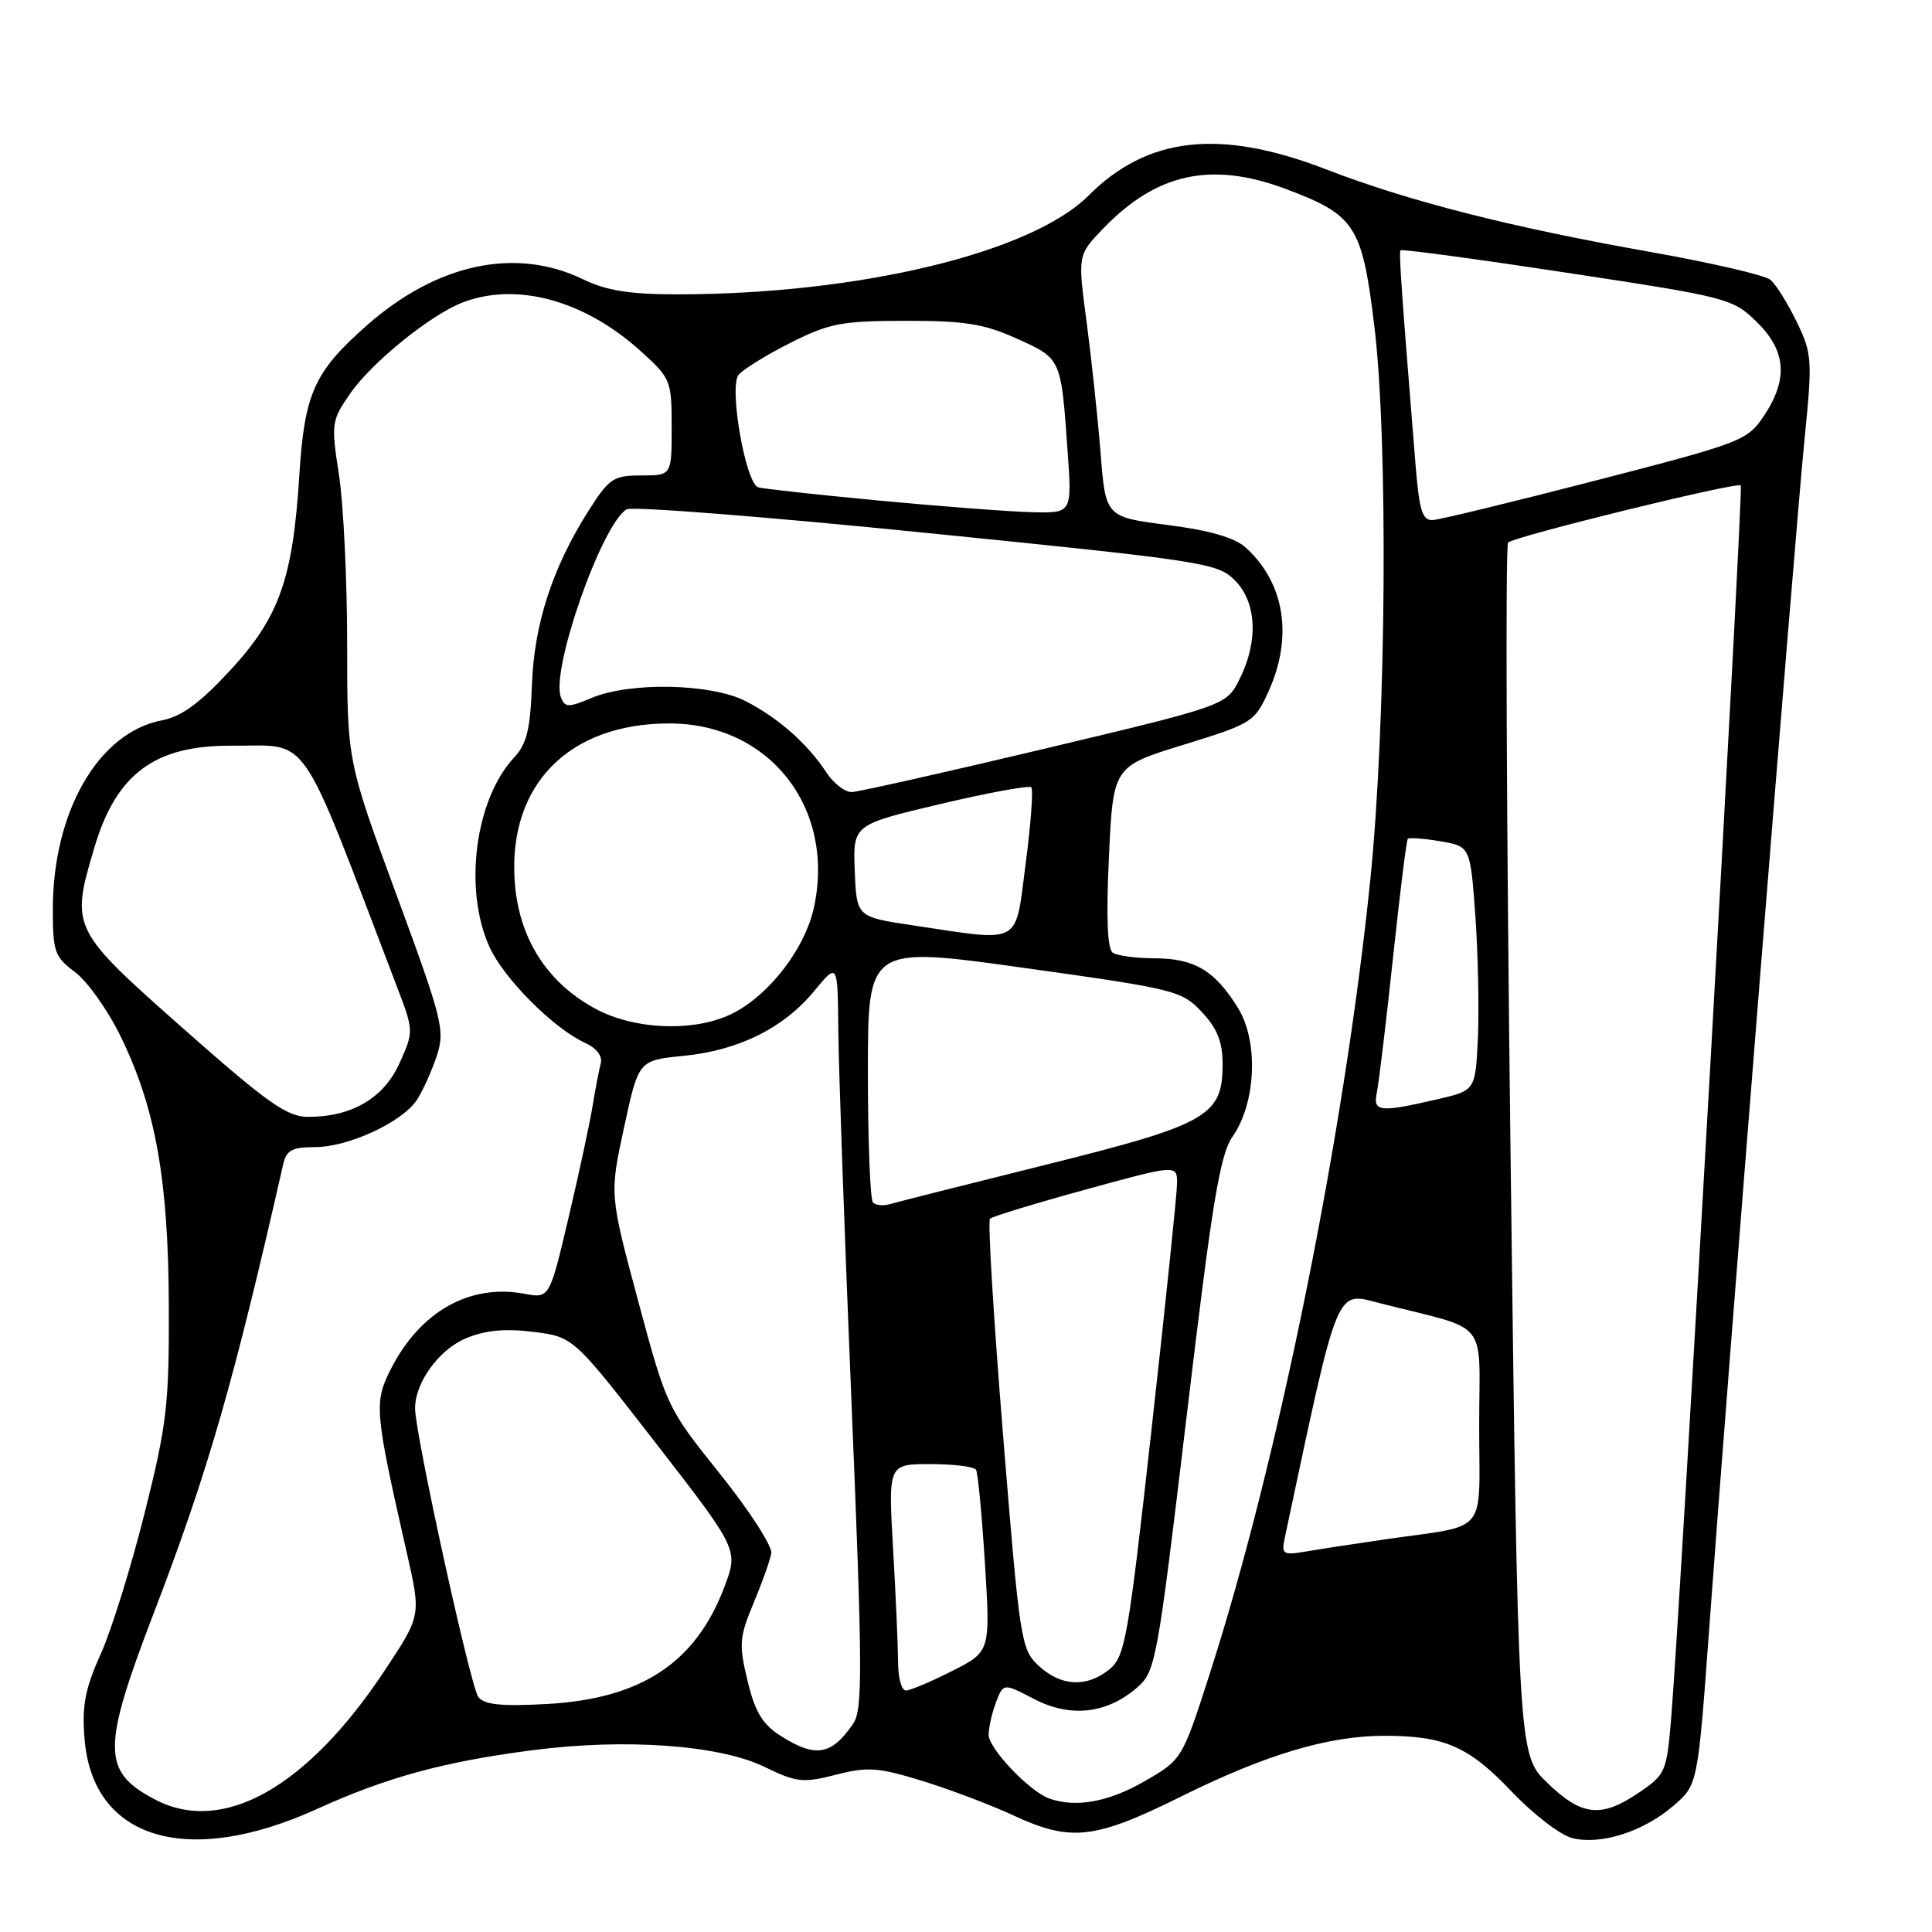 <?xml version="1.0" encoding="UTF-8" standalone="no"?>
<!DOCTYPE svg PUBLIC "-//W3C//DTD SVG 1.1//EN" "http://www.w3.org/Graphics/SVG/1.1/DTD/svg11.dtd" >
<svg xmlns="http://www.w3.org/2000/svg" xmlns:xlink="http://www.w3.org/1999/xlink" version="1.1" viewBox="0 0 256 256">
 <g >
 <path fill="currentColor"
d=" M 42.00 239.70 C 51.22 235.51 58.78 233.44 70.50 231.92 C 82.77 230.31 95.32 231.21 101.30 234.12 C 105.56 236.19 106.40 236.28 110.77 235.16 C 114.98 234.08 116.36 234.18 122.24 235.99 C 125.92 237.13 131.30 239.16 134.21 240.52 C 141.89 244.09 145.01 243.75 156.50 238.05 C 167.75 232.47 176.03 230.00 183.47 230.00 C 191.39 230.00 194.62 231.41 200.28 237.37 C 203.15 240.39 206.78 243.18 208.34 243.56 C 212.13 244.50 217.77 242.70 221.73 239.28 C 224.97 236.50 224.97 236.50 226.50 215.50 C 228.95 181.90 237.88 70.56 239.10 58.29 C 240.17 47.63 240.12 46.87 238.06 42.62 C 236.87 40.17 235.31 37.67 234.58 37.07 C 233.85 36.46 226.79 34.83 218.88 33.42 C 200.20 30.12 186.65 26.67 175.66 22.42 C 161.66 17.02 152.07 18.08 144.24 25.91 C 136.65 33.51 113.76 39.00 89.73 39.00 C 83.42 39.00 80.36 38.51 77.24 37.00 C 68.33 32.70 57.93 34.91 48.65 43.08 C 41.63 49.25 40.34 52.12 39.66 63.00 C 38.80 76.74 37.00 81.81 30.46 88.87 C 26.48 93.17 24.03 94.96 21.49 95.44 C 13.07 97.02 7.00 107.51 7.00 120.49 C 7.00 126.11 7.24 126.80 9.92 128.79 C 11.53 129.98 14.24 133.77 15.93 137.22 C 20.60 146.72 22.31 156.25 22.37 173.00 C 22.42 186.11 22.11 188.74 19.18 200.43 C 17.40 207.54 14.78 215.97 13.35 219.16 C 11.25 223.83 10.84 226.02 11.21 230.48 C 12.31 243.75 24.85 247.50 42.00 239.70 Z  M 20.59 238.47 C 13.48 234.76 13.46 231.76 20.42 213.62 C 27.55 195.02 30.92 183.33 37.53 154.25 C 37.94 152.42 38.72 152.00 41.70 152.00 C 46.19 152.00 53.33 148.68 55.27 145.70 C 56.05 144.49 57.23 141.87 57.88 139.89 C 58.99 136.51 58.63 135.11 52.53 118.55 C 46.00 100.82 46.00 100.82 46.00 85.35 C 46.00 76.84 45.51 66.73 44.91 62.87 C 43.86 56.11 43.92 55.73 46.40 52.15 C 49.27 48.00 57.09 41.68 61.35 40.06 C 68.49 37.34 77.46 39.80 84.89 46.52 C 88.89 50.13 89.00 50.41 89.00 56.62 C 89.00 63.00 89.00 63.00 84.98 63.00 C 81.28 63.00 80.72 63.37 77.97 67.70 C 73.18 75.26 70.76 82.74 70.48 90.82 C 70.27 96.61 69.79 98.59 68.16 100.33 C 62.95 105.88 61.38 117.85 64.87 125.50 C 66.78 129.70 73.38 136.30 77.57 138.21 C 79.07 138.90 79.86 139.95 79.60 140.92 C 79.37 141.79 78.89 144.30 78.53 146.50 C 78.18 148.70 76.75 155.35 75.35 161.28 C 72.81 172.06 72.81 172.06 69.48 171.43 C 62.26 170.08 55.69 173.77 51.82 181.35 C 49.53 185.84 49.62 186.90 53.91 205.78 C 55.80 214.06 55.80 214.06 51.02 221.28 C 40.75 236.82 29.56 243.15 20.59 238.47 Z  M 205.04 236.25 C 201.15 232.50 201.15 232.50 200.15 152.50 C 199.61 108.50 199.46 72.23 199.83 71.89 C 200.75 71.05 230.16 63.83 230.66 64.32 C 231.04 64.71 222.67 213.00 221.43 227.77 C 220.85 234.75 220.68 235.15 217.18 237.52 C 212.17 240.93 209.60 240.66 205.04 236.25 Z  M 139.00 238.30 C 136.38 237.35 131.00 231.68 131.00 229.87 C 131.00 228.91 131.44 226.98 131.97 225.57 C 132.95 223.01 132.95 223.01 136.99 225.11 C 141.79 227.62 146.60 227.11 150.60 223.67 C 153.14 221.49 153.31 220.53 157.26 187.46 C 160.62 159.21 161.65 153.01 163.33 150.59 C 166.44 146.13 166.78 137.99 164.04 133.56 C 160.98 128.61 158.29 127.00 153.03 126.98 C 150.54 126.98 148.02 126.64 147.44 126.23 C 146.73 125.75 146.56 121.48 146.94 113.53 C 147.50 101.56 147.50 101.56 156.84 98.68 C 165.89 95.89 166.25 95.67 168.07 91.65 C 171.37 84.40 170.24 77.24 165.07 72.56 C 163.61 71.24 160.30 70.28 154.71 69.56 C 146.50 68.50 146.50 68.50 145.83 60.00 C 145.46 55.33 144.62 47.52 143.98 42.65 C 142.80 33.80 142.80 33.80 146.15 30.31 C 153.24 22.93 160.50 21.35 170.35 25.03 C 179.56 28.47 180.48 29.89 182.09 43.06 C 183.96 58.21 183.69 95.73 181.58 116.50 C 178.15 150.18 169.38 193.57 160.28 221.84 C 156.63 233.17 156.63 233.17 151.56 236.08 C 146.82 238.80 142.49 239.56 139.00 238.30 Z  M 103.41 229.99 C 101.02 228.46 100.03 226.81 99.05 222.70 C 97.89 217.89 97.97 216.93 99.84 212.45 C 100.98 209.73 102.04 206.75 102.20 205.83 C 102.37 204.92 99.32 200.19 95.43 195.33 C 88.40 186.56 88.33 186.41 84.56 172.39 C 80.77 158.27 80.77 158.27 82.69 149.39 C 84.61 140.50 84.61 140.50 90.55 139.91 C 97.88 139.19 103.84 136.23 107.90 131.30 C 111.00 127.54 111.00 127.54 111.08 136.52 C 111.12 141.46 111.91 163.67 112.83 185.88 C 114.29 221.14 114.32 226.53 113.06 228.38 C 110.18 232.61 108.05 232.96 103.41 229.99 Z  M 63.38 224.86 C 62.35 223.52 55.00 190.00 55.00 186.62 C 55.00 183.18 58.16 178.83 61.75 177.33 C 64.32 176.26 66.92 176.01 70.68 176.48 C 75.98 177.14 75.98 177.14 86.92 191.25 C 97.86 205.36 97.86 205.36 95.96 210.34 C 92.16 220.35 84.94 225.10 72.47 225.79 C 66.45 226.12 64.17 225.89 63.38 224.86 Z  M 119.00 220.25 C 118.99 218.19 118.70 211.44 118.34 205.25 C 117.69 194.00 117.69 194.00 123.29 194.00 C 126.36 194.00 129.09 194.34 129.33 194.75 C 129.58 195.16 130.11 200.75 130.51 207.17 C 131.23 218.85 131.23 218.85 126.15 221.42 C 123.35 222.84 120.60 224.00 120.03 224.00 C 119.46 224.00 119.00 222.31 119.00 220.25 Z  M 137.66 220.75 C 135.29 218.57 135.13 217.57 132.92 190.27 C 131.66 174.74 130.87 161.79 131.18 161.49 C 131.48 161.19 137.19 159.45 143.86 157.62 C 156.00 154.29 156.00 154.29 155.96 156.90 C 155.94 158.33 154.42 172.97 152.58 189.44 C 149.50 217.11 149.07 219.52 147.01 221.19 C 144.00 223.63 140.62 223.47 137.66 220.75 Z  M 170.23 203.82 C 177.47 169.76 176.90 171.17 182.92 172.70 C 197.61 176.45 196.00 174.44 196.00 188.96 C 196.00 203.68 197.43 201.96 183.50 203.98 C 179.65 204.54 174.98 205.25 173.12 205.57 C 170.00 206.10 169.78 205.96 170.23 203.82 Z  M 115.68 159.34 C 115.30 158.97 115.00 151.17 115.00 142.01 C 115.00 125.36 115.00 125.36 135.75 128.26 C 155.75 131.05 156.60 131.27 159.25 134.10 C 161.31 136.29 162.00 138.04 162.00 141.06 C 162.00 147.87 159.98 149.01 138.48 154.36 C 128.04 156.96 118.79 159.29 117.93 159.55 C 117.06 159.81 116.05 159.72 115.68 159.34 Z  M 24.25 136.26 C 9.43 123.15 9.34 122.96 12.50 112.32 C 15.40 102.54 20.49 98.76 30.64 98.81 C 41.28 98.88 39.36 96.09 52.53 130.57 C 54.84 136.61 54.84 136.64 52.95 140.85 C 50.87 145.51 46.60 148.01 40.78 147.99 C 38.02 147.98 35.39 146.11 24.25 136.26 Z  M 182.44 144.75 C 182.70 143.51 183.66 135.53 184.57 127.00 C 185.48 118.47 186.36 111.34 186.54 111.15 C 186.72 110.96 188.66 111.10 190.84 111.47 C 194.82 112.15 194.82 112.15 195.49 121.32 C 195.85 126.37 196.00 133.65 195.83 137.50 C 195.50 144.49 195.50 144.49 190.50 145.65 C 182.76 147.44 181.89 147.35 182.44 144.75 Z  M 79.06 133.75 C 72.48 130.27 68.68 124.28 68.19 116.63 C 67.38 103.96 75.38 95.86 88.70 95.86 C 101.93 95.86 110.70 107.00 107.86 120.21 C 106.62 125.98 101.39 132.52 96.28 134.65 C 91.33 136.73 83.96 136.34 79.06 133.75 Z  M 121.00 122.62 C 113.50 121.50 113.50 121.50 113.26 115.39 C 113.02 109.28 113.02 109.28 124.58 106.54 C 130.94 105.04 136.37 104.04 136.65 104.32 C 136.93 104.60 136.60 109.14 135.91 114.41 C 134.47 125.41 135.58 124.80 121.00 122.62 Z  M 109.48 102.32 C 106.99 98.54 103.10 95.10 98.79 92.90 C 94.23 90.56 83.52 90.34 78.42 92.47 C 75.29 93.78 74.85 93.77 74.32 92.38 C 72.95 88.82 79.69 69.55 83.02 67.49 C 83.70 67.07 101.56 68.47 122.73 70.61 C 159.44 74.31 161.32 74.59 163.61 76.88 C 166.52 79.79 166.77 84.95 164.25 89.99 C 162.50 93.47 162.50 93.47 138.50 99.19 C 125.30 102.33 113.76 104.92 112.87 104.95 C 111.97 104.98 110.44 103.80 109.48 102.32 Z  M 187.58 61.75 C 185.72 38.79 185.34 33.47 185.58 33.17 C 185.72 32.98 195.66 34.32 207.67 36.15 C 228.91 39.37 229.59 39.55 232.75 42.63 C 236.68 46.47 236.98 50.24 233.73 55.10 C 231.53 58.39 230.80 58.67 211.48 63.66 C 200.49 66.50 190.75 68.87 189.84 68.91 C 188.48 68.98 188.06 67.66 187.58 61.75 Z  M 116.50 66.33 C 108.25 65.55 101.03 64.76 100.46 64.57 C 98.78 64.01 96.56 51.23 97.87 49.66 C 98.47 48.94 101.56 47.03 104.73 45.43 C 109.89 42.83 111.51 42.52 120.00 42.51 C 127.88 42.50 130.40 42.91 134.76 44.88 C 140.64 47.54 140.59 47.41 141.46 59.75 C 142.05 68.00 142.05 68.00 136.77 67.87 C 133.87 67.80 124.75 67.11 116.50 66.33 Z "/>
</g>
</svg>